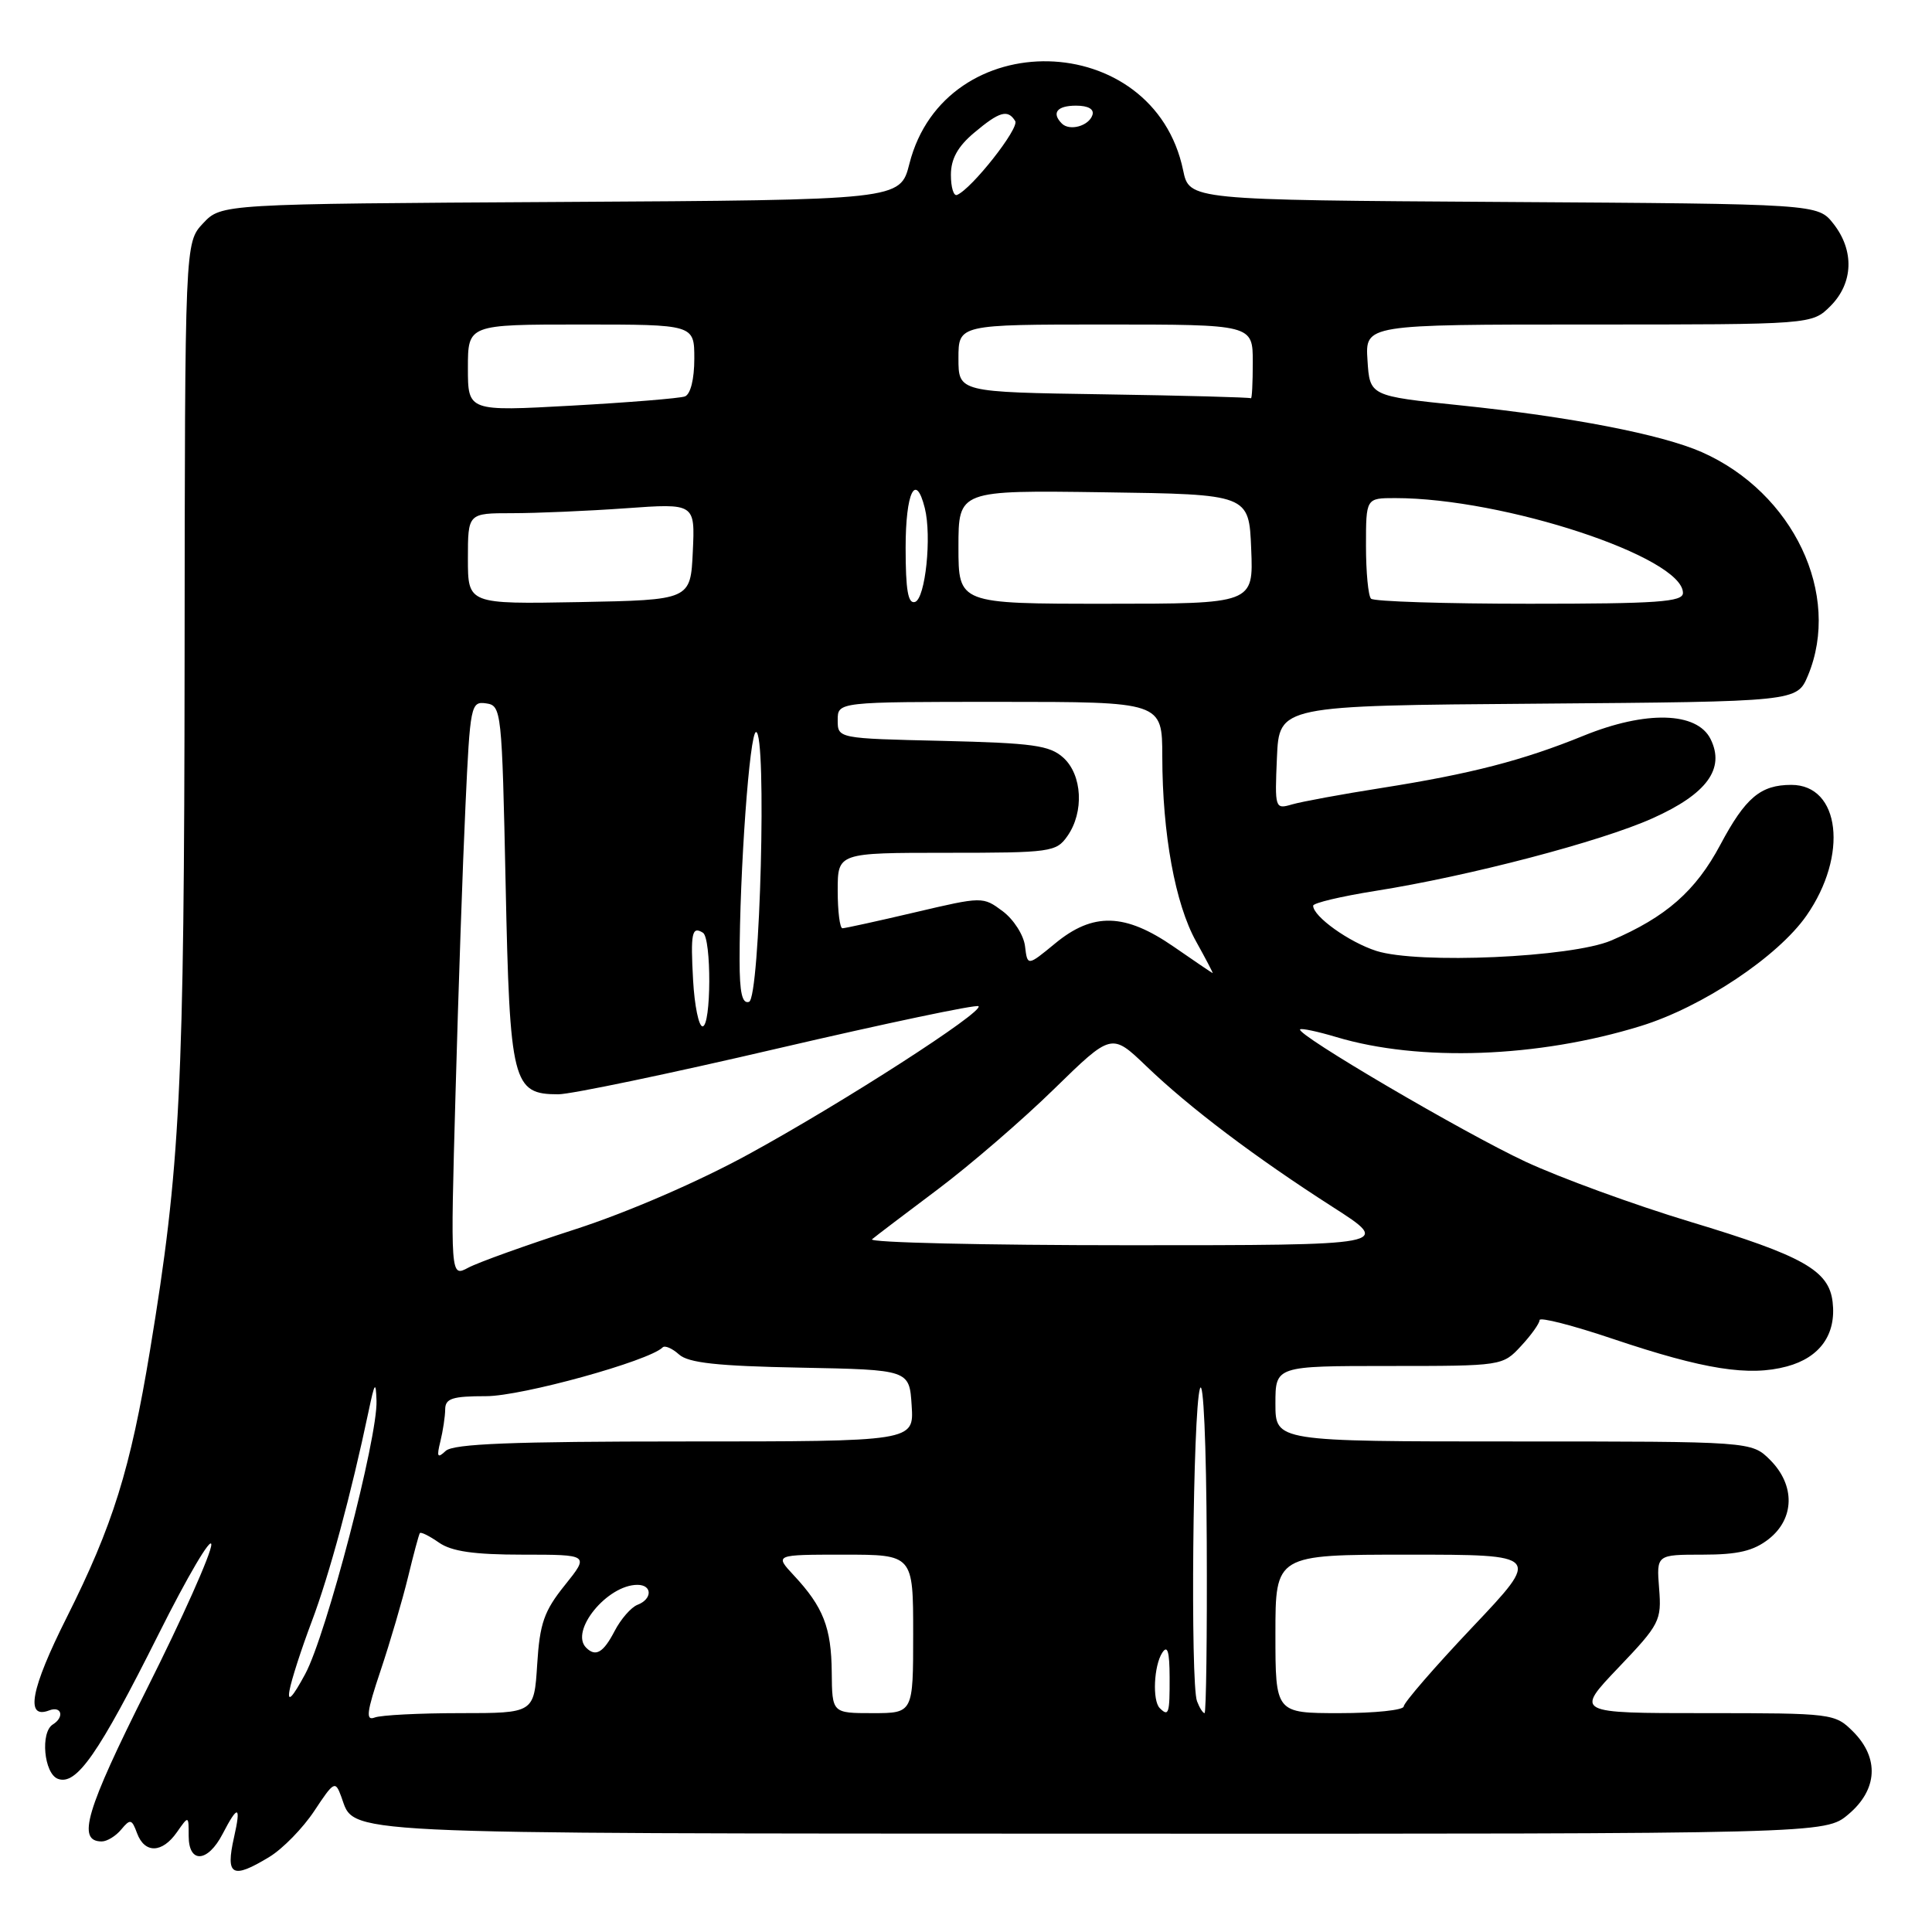 <?xml version="1.0" encoding="UTF-8" standalone="no"?>
<!DOCTYPE svg PUBLIC "-//W3C//DTD SVG 1.1//EN" "http://www.w3.org/Graphics/SVG/1.1/DTD/svg11.dtd" >
<svg xmlns="http://www.w3.org/2000/svg" xmlns:xlink="http://www.w3.org/1999/xlink" version="1.1" viewBox="0 0 256 256">
 <g >
 <path fill="currentColor"
d=" M 35.71 246.04 C 37.48 244.96 40.15 242.22 41.65 239.95 C 44.26 236.00 44.43 235.92 45.22 238.07 C 47.10 243.14 42.89 242.93 145.67 242.97 C 241.85 243.00 241.85 243.00 244.92 240.41 C 248.80 237.15 249.04 232.95 245.55 229.45 C 243.13 227.04 242.82 227.00 225.89 227.00 C 208.70 227.00 208.70 227.00 214.45 220.97 C 219.93 215.23 220.18 214.73 219.84 210.47 C 219.49 206.00 219.49 206.00 225.61 206.00 C 230.29 206.00 232.35 205.51 234.37 203.93 C 237.81 201.22 237.89 196.79 234.55 193.45 C 232.09 191.00 232.09 191.00 200.55 191.00 C 169.00 191.00 169.00 191.00 169.00 186.00 C 169.00 181.00 169.00 181.00 184.05 181.00 C 199.04 181.00 199.11 180.99 201.55 178.35 C 202.90 176.90 204.00 175.35 204.00 174.92 C 204.00 174.49 208.39 175.61 213.75 177.42 C 225.80 181.47 231.75 182.41 236.77 181.06 C 241.16 179.88 243.34 176.81 242.83 172.51 C 242.34 168.33 238.91 166.40 223.99 161.90 C 216.57 159.66 206.74 156.07 202.14 153.93 C 193.89 150.08 171.65 137.02 172.27 136.40 C 172.45 136.22 174.60 136.68 177.05 137.41 C 188.07 140.72 203.81 140.16 217.42 135.95 C 225.56 133.44 235.58 126.76 239.37 121.32 C 244.93 113.34 243.85 104.00 237.36 104.00 C 233.28 104.00 231.28 105.69 227.95 111.94 C 224.69 118.06 220.75 121.52 213.50 124.62 C 208.24 126.87 187.91 127.77 182.37 126.00 C 178.74 124.83 174.00 121.44 174.00 120.01 C 174.00 119.65 177.71 118.77 182.25 118.05 C 194.64 116.09 212.10 111.52 218.99 108.42 C 226.17 105.20 228.61 101.86 226.66 97.93 C 224.86 94.31 218.09 94.13 209.85 97.48 C 201.77 100.77 194.91 102.54 183.00 104.42 C 177.78 105.24 172.47 106.22 171.20 106.59 C 168.94 107.25 168.91 107.14 169.20 100.38 C 169.50 93.50 169.50 93.50 203.81 93.24 C 238.11 92.97 238.11 92.97 239.56 89.52 C 244.04 78.78 237.63 65.28 225.50 59.91 C 220.16 57.56 208.15 55.23 193.50 53.71 C 181.50 52.47 181.50 52.47 181.20 47.74 C 180.89 43.00 180.89 43.00 210.49 43.00 C 240.09 43.00 240.09 43.00 242.55 40.55 C 245.58 37.51 245.73 33.20 242.94 29.65 C 240.87 27.02 240.87 27.02 199.23 26.76 C 157.59 26.50 157.59 26.50 156.77 22.56 C 152.87 3.78 125.21 3.13 120.50 21.70 C 119.28 26.50 119.28 26.50 74.30 26.76 C 29.33 27.02 29.33 27.02 26.91 29.59 C 24.50 32.16 24.50 32.16 24.46 87.33 C 24.41 144.43 23.90 154.57 19.88 178.91 C 17.27 194.72 14.97 202.10 8.82 214.36 C 4.07 223.82 3.31 227.86 6.51 226.64 C 8.17 226.00 8.57 227.53 7.00 228.50 C 5.32 229.54 5.83 235.00 7.66 235.70 C 10.12 236.64 13.04 232.45 21.01 216.54 C 24.85 208.86 28.00 203.52 28.00 204.67 C 28.00 205.83 24.17 214.41 19.48 223.75 C 11.36 239.94 10.16 244.00 13.48 244.00 C 14.18 244.00 15.35 243.29 16.07 242.41 C 17.26 240.98 17.47 241.03 18.16 242.91 C 19.17 245.63 21.49 245.57 23.44 242.78 C 25.00 240.55 25.00 240.55 25.00 243.28 C 25.00 246.97 27.53 246.81 29.50 243.00 C 31.53 239.08 31.97 239.21 31.01 243.45 C 29.86 248.56 30.76 249.05 35.71 246.04 Z  M 50.44 221.33 C 51.70 217.57 53.32 212.03 54.06 209.00 C 54.79 205.97 55.50 203.34 55.63 203.15 C 55.76 202.95 56.90 203.52 58.16 204.40 C 59.84 205.57 62.79 206.00 69.27 206.00 C 78.09 206.00 78.09 206.00 74.84 210.05 C 72.09 213.47 71.52 215.10 71.18 220.55 C 70.77 227.00 70.77 227.00 60.97 227.00 C 55.57 227.00 50.48 227.26 49.65 227.58 C 48.43 228.05 48.58 226.87 50.44 221.33 Z  M 110.21 221.59 C 110.16 215.67 109.09 212.93 105.19 208.75 C 102.63 206.00 102.63 206.00 111.81 206.00 C 121.00 206.00 121.00 206.00 121.00 216.50 C 121.00 227.00 121.00 227.00 115.63 227.00 C 110.26 227.00 110.26 227.00 110.21 221.59 Z  M 153.67 226.33 C 152.68 225.34 152.89 220.72 154.00 219.00 C 154.70 217.92 154.97 218.81 154.98 222.25 C 155.00 227.07 154.86 227.52 153.67 226.33 Z  M 158.61 225.42 C 157.72 223.10 158.06 186.93 159.00 184.00 C 159.46 182.58 159.84 191.29 159.90 204.25 C 159.96 216.76 159.82 227.00 159.61 227.00 C 159.39 227.00 158.94 226.29 158.61 225.42 Z  M 169.00 216.50 C 169.00 206.00 169.00 206.00 186.60 206.00 C 204.20 206.00 204.20 206.00 195.10 215.61 C 190.09 220.90 186.00 225.63 186.00 226.11 C 186.00 226.60 182.18 227.00 177.50 227.00 C 169.00 227.00 169.00 227.00 169.00 216.50 Z  M 38.36 224.00 C 38.60 222.62 39.93 218.51 41.31 214.85 C 43.63 208.71 46.53 197.97 48.84 187.00 C 49.65 183.14 49.80 182.94 49.89 185.61 C 50.06 190.50 43.24 216.64 40.44 221.82 C 38.77 224.92 38.06 225.66 38.36 224.00 Z  M 77.67 218.33 C 75.46 216.13 80.46 210.00 84.46 210.00 C 86.45 210.00 86.46 211.89 84.46 212.65 C 83.62 212.98 82.26 214.54 81.44 216.12 C 79.95 218.99 78.93 219.59 77.67 218.33 Z  M 58.35 191.00 C 58.69 189.62 58.98 187.71 58.99 186.75 C 59.00 185.30 59.93 185.00 64.42 185.00 C 69.14 185.00 86.00 180.34 87.80 178.54 C 88.09 178.24 89.07 178.66 89.97 179.47 C 91.21 180.59 95.02 181.01 106.05 181.22 C 120.50 181.50 120.50 181.50 120.80 186.25 C 121.11 191.00 121.11 191.00 90.75 191.00 C 67.85 191.00 60.07 191.31 59.06 192.25 C 57.97 193.28 57.84 193.06 58.35 191.00 Z  M 60.36 144.87 C 60.73 131.47 61.32 114.29 61.68 106.70 C 62.29 93.44 62.39 92.91 64.41 93.20 C 66.45 93.49 66.51 94.09 67.00 117.22 C 67.55 143.53 67.92 145.00 73.98 145.00 C 75.63 145.00 88.73 142.27 103.08 138.92 C 117.44 135.58 129.40 133.06 129.66 133.33 C 130.39 134.06 111.79 146.05 99.25 152.91 C 92.59 156.56 83.20 160.63 76.21 162.89 C 69.72 164.99 63.34 167.28 62.04 167.98 C 59.68 169.24 59.68 169.24 60.36 144.87 Z  M 115.55 164.21 C 116.07 163.77 120.00 160.79 124.28 157.58 C 128.55 154.37 135.48 148.40 139.67 144.30 C 147.29 136.86 147.29 136.86 151.89 141.27 C 157.67 146.82 166.33 153.35 176.56 159.91 C 184.50 165.00 184.50 165.00 149.55 165.00 C 130.33 165.00 115.03 164.64 115.55 164.21 Z  M 91.84 129.91 C 91.49 123.61 91.68 122.68 93.14 123.59 C 94.29 124.30 94.25 136.00 93.09 136.00 C 92.59 136.00 92.03 133.26 91.84 129.91 Z  M 98.00 127.24 C 98.00 115.44 99.33 97.00 100.18 97.00 C 101.63 97.00 100.72 132.26 99.25 132.75 C 98.34 133.05 98.00 131.54 98.00 127.24 Z  M 155.52 125.44 C 149.06 120.98 144.83 120.86 139.80 125.02 C 136.14 128.03 136.14 128.03 135.82 125.37 C 135.64 123.90 134.31 121.82 132.86 120.74 C 130.24 118.79 130.18 118.79 121.24 120.89 C 116.30 122.05 111.97 123.00 111.63 123.00 C 111.28 123.00 111.00 120.75 111.00 118.00 C 111.00 113.00 111.00 113.00 125.44 113.00 C 139.23 113.00 139.96 112.90 141.44 110.78 C 143.67 107.60 143.41 102.68 140.90 100.40 C 139.09 98.76 136.88 98.46 124.90 98.17 C 111.00 97.85 111.00 97.85 111.00 95.42 C 111.00 93.00 111.00 93.00 132.50 93.00 C 154.00 93.00 154.00 93.00 154.01 100.25 C 154.02 110.48 155.72 119.79 158.49 124.75 C 159.79 127.09 160.78 128.98 160.68 128.94 C 160.58 128.91 158.26 127.34 155.52 125.44 Z  M 62.00 74.03 C 62.00 68.00 62.00 68.00 67.85 68.00 C 71.06 68.00 77.84 67.71 82.90 67.35 C 92.10 66.69 92.10 66.69 91.80 73.10 C 91.50 79.50 91.50 79.50 76.75 79.78 C 62.00 80.05 62.00 80.05 62.00 74.03 Z  M 120.00 72.58 C 120.00 65.24 121.33 62.48 122.54 67.32 C 123.48 71.05 122.62 79.30 121.25 79.76 C 120.32 80.06 120.00 78.20 120.00 72.58 Z  M 127.00 72.48 C 127.00 64.96 127.00 64.96 146.25 65.23 C 165.50 65.50 165.50 65.50 165.79 72.75 C 166.09 80.00 166.09 80.00 146.54 80.00 C 127.00 80.00 127.00 80.00 127.00 72.48 Z  M 181.67 79.33 C 181.30 78.97 181.00 75.82 181.00 72.33 C 181.00 66.00 181.00 66.00 184.87 66.00 C 199.27 66.00 223.00 73.82 223.00 78.57 C 223.00 79.76 219.64 80.00 202.67 80.00 C 191.48 80.00 182.03 79.70 181.67 79.33 Z  M 62.00 48.76 C 62.00 43.00 62.00 43.00 77.00 43.00 C 92.00 43.00 92.00 43.00 92.00 47.53 C 92.00 50.24 91.50 52.25 90.75 52.53 C 90.06 52.78 83.31 53.33 75.75 53.75 C 62.00 54.51 62.00 54.51 62.00 48.76 Z  M 146.25 52.25 C 127.00 51.96 127.00 51.96 127.00 47.48 C 127.00 43.00 127.00 43.00 146.50 43.00 C 166.00 43.00 166.00 43.00 166.00 48.00 C 166.00 50.75 165.89 52.90 165.75 52.77 C 165.61 52.65 156.84 52.41 146.25 52.25 Z  M 126.00 23.17 C 126.00 21.06 126.90 19.42 129.08 17.59 C 132.43 14.77 133.54 14.45 134.52 16.04 C 135.10 16.98 128.76 25.03 126.81 25.83 C 126.36 26.02 126.00 24.82 126.00 23.17 Z  M 140.70 16.37 C 139.30 14.96 140.06 14.00 142.58 14.00 C 144.21 14.00 145.01 14.47 144.75 15.25 C 144.27 16.70 141.73 17.40 140.70 16.37 Z "/>
</g>
</svg>